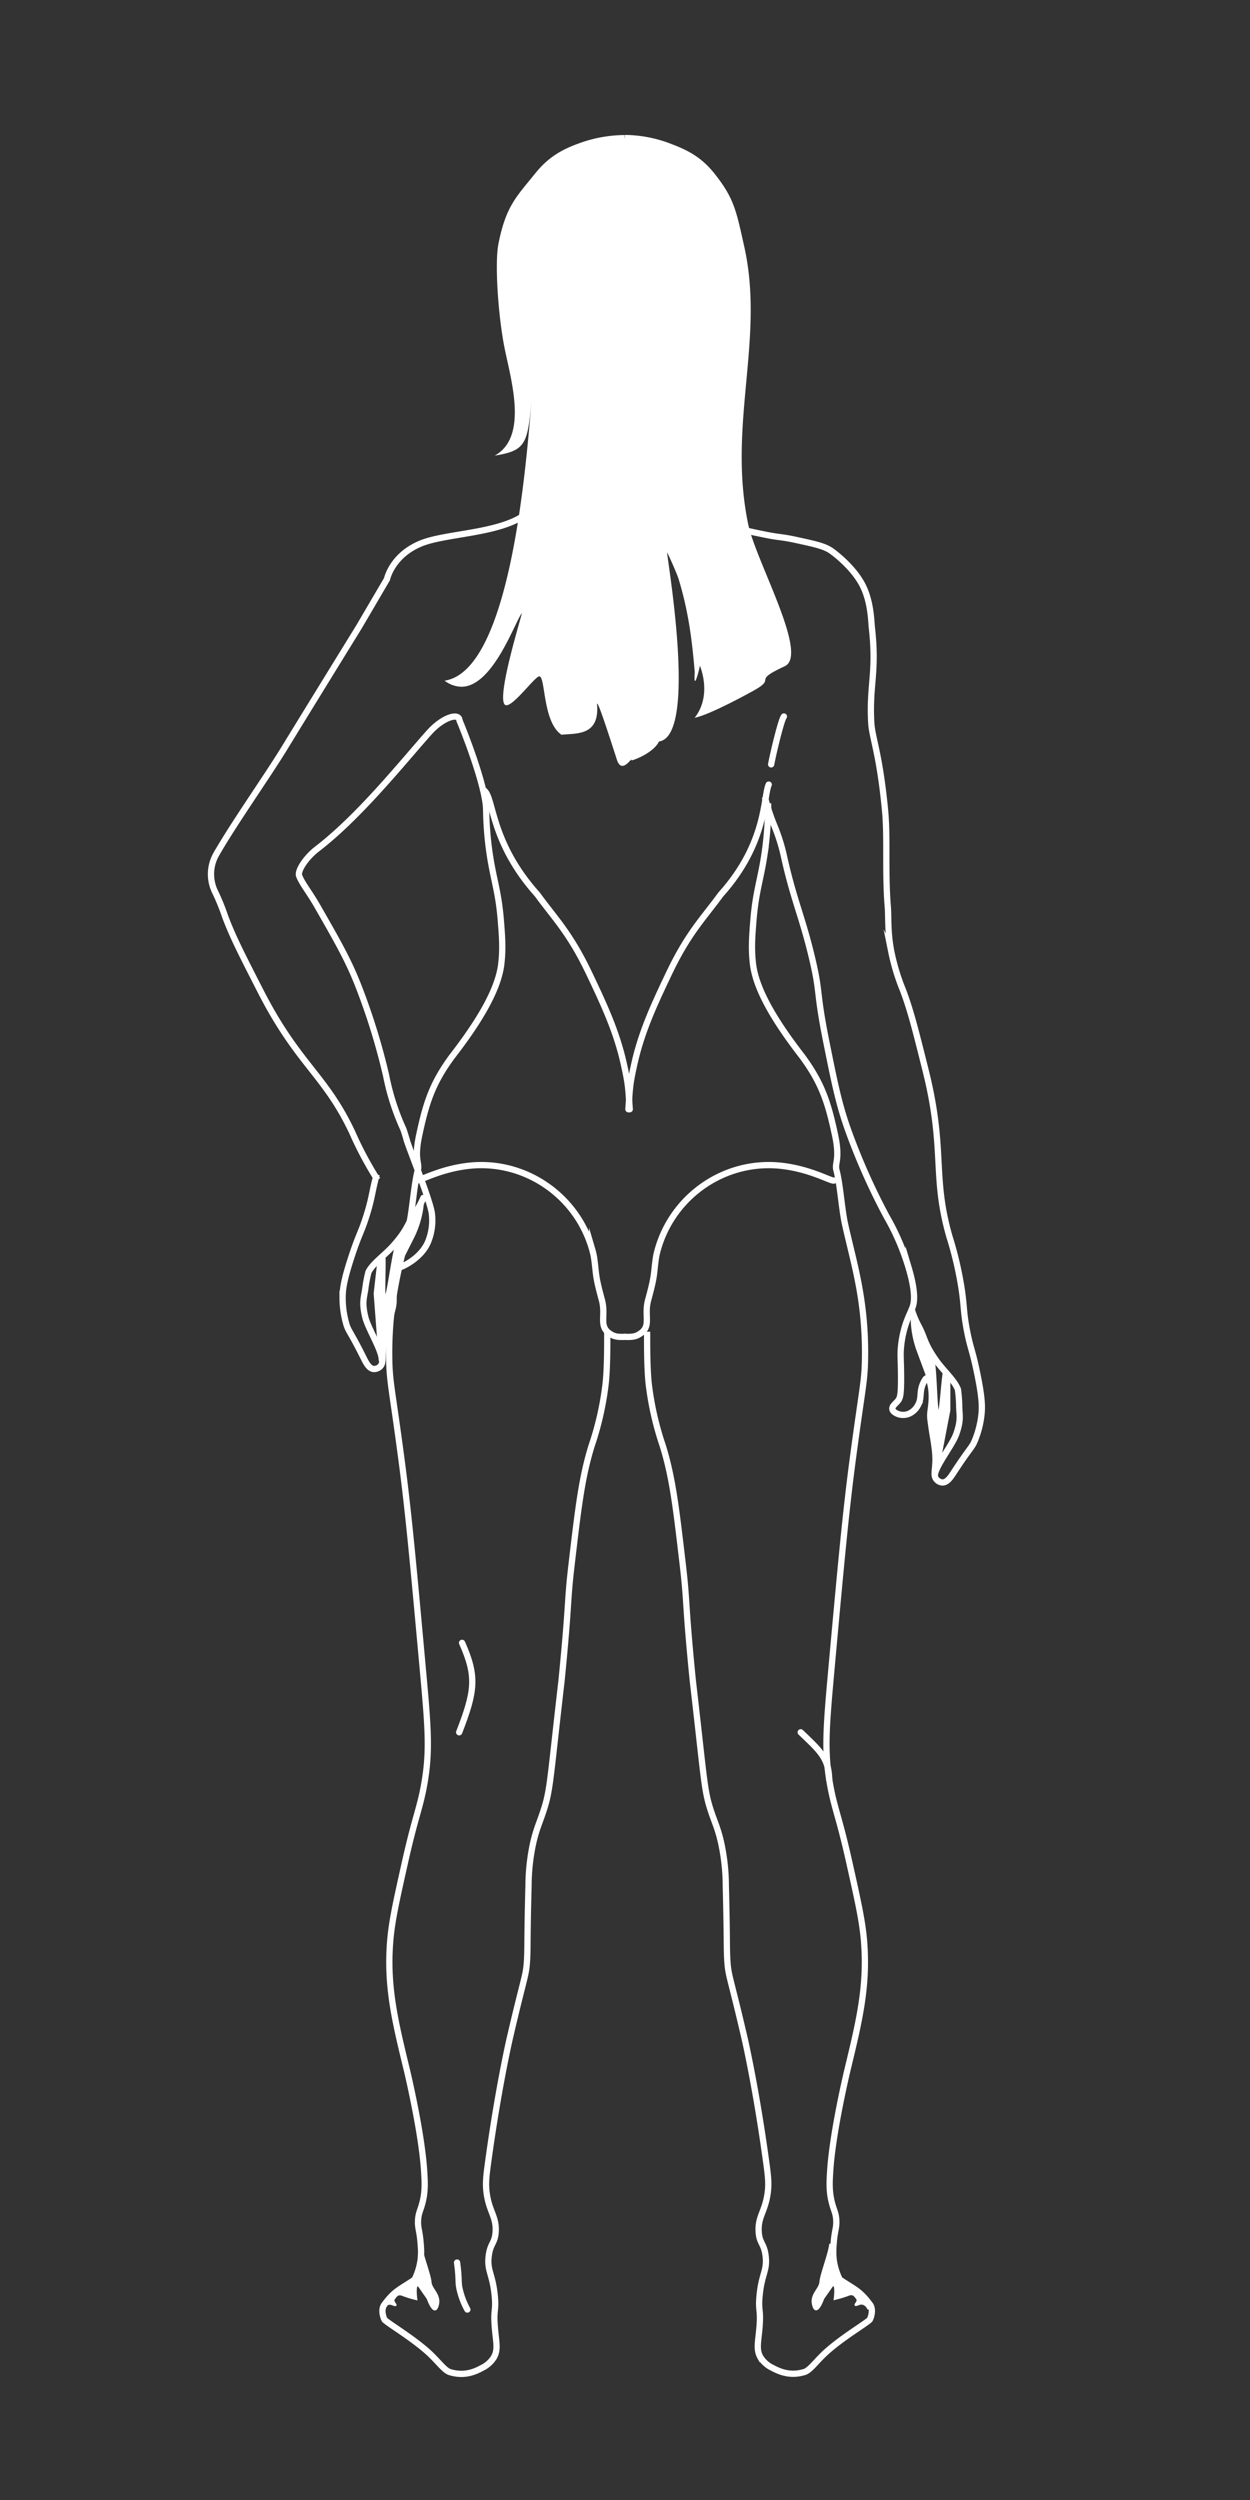 <svg id="Layer_2_копия_" data-name="Layer 2 (копия)" xmlns="http://www.w3.org/2000/svg" viewBox="0 0 600 1200"><rect x="0" y="0" width="600" height="1200" fill="#333333" stroke="none"/><defs><style>.cls-1,.cls-4{fill:#fff;}.cls-1,.cls-2,.cls-3{stroke:#fff;stroke-miterlimit:10;}.cls-2,.cls-3{fill:none;stroke-width:3px;}.cls-2{stroke-linecap:round;}</style></defs><title>Back_1</title><path class="cls-1" d="M450.93,701.63l4.74-24.74,0-14c-.24-1.1-1.83-6.94-2.42-5-.95,3.13-1.85,21.55-2.83,20.34-1.33-1.65-1-25.37-3.12-28.23l-9.67-17.69h0a46.91,46.91,0,0,0,3,16.36l4.48,12.08,1.75,4.52.35,7.82-.64,6.57.6,5.32Z"/><path class="cls-2" d="M437.65,628.64a45.16,45.16,0,0,0,3.65,8.57c2.67,5.24,2.3,7.57,7.85,15.53,3.67,5.26,8.91,9.65,10.66,14.22a66.12,66.12,0,0,1,.6,7.41c0,4.88,1.14,6.91-1.5,14.21-2,5.36-9.69,14.85-10.2,19.45"/><path class="cls-3" d="M326.74,221.63c2.72,10.28,5.24,14.33,6.28,15.9a41.46,41.46,0,0,0,13.61,12.77c5.3,3.08,10,4.15,19,6l1.31.27c7.37,1.52,7.95,1,15.7,2.72,8.84,1.93,13.27,2.89,16.53,5.23,2.86,2.06,11,8.64,15,16.66s4,17.45,4.33,20.14c2.42,21.65-1.29,27.29-.31,45.46.4,7.47,4,14.62,6.64,42.25,1.25,13.13-.05,29.81,1.31,46.29.41,5-.17,12,1.68,21.48a101.34,101.34,0,0,0,5.58,18.42c3.64,9.57,6.06,19.22,10.88,38.51,9.6,38.4,3,50.32,11.44,79.82a170.07,170.07,0,0,1,5.86,25.11c1.32,8.89.82,10.88,2.52,19.82s2.61,9.18,5,20.93c2.34,11.42,2.44,15.88,1.95,20.09a45.76,45.76,0,0,1-2.79,11.16c-1.75,4.54-2,3.16-10.53,16.23-1.34,2.06-3.06,4.74-5.37,4.7a4.15,4.15,0,0,1-2.8-1.39c-1.68-1.89-.59-4.45-.52-9.38a45.6,45.6,0,0,0-.52-6.7c-.46-3.7-1-5.81-1.75-11.55a24,24,0,0,1-.27-2.93c0-2.19.46-3.81.64-6.57a33,33,0,0,0-.09-6.13c-.13-1-.73-5.37-2-5.47-.35,0-.83.27-1.63,1.85-2.44,4.77-.7,7.44-2.8,11.16a9,9,0,0,1-4.46,4.18,7.34,7.34,0,0,1-5.3,0c-.67-.27-2.27-1-2.51-2.23-.29-1.47,1.49-2.58,2.68-4.08,1.07-1.34,1.54-2.82,1.47-12.24-.06-8.14-.43-9.46,0-13.82a48.79,48.79,0,0,1,1.12-6.7c1.48-6.31,3.42-9.26,4.46-12.27.55-1.57,1.87-6.09-2-19a115.17,115.17,0,0,0-10.61-24.56,311.24,311.24,0,0,1-17.86-39.91c-4.83-13.18-6.84-23.21-10.88-43.25-5.18-25.73-2.76-23.24-7-41-4.75-20-8.87-27.66-13.67-49.67a89,89,0,0,0-4.57-14.08,90.38,90.38,0,0,1-3.08-8.78c-.48-1.64-1-3.25-1.2-4.42"/><path class="cls-2" d="M233.36,389c0-11.71-11.76-40.85-12.8-43.11"/><path class="cls-2" d="M376.28,343.91c-1.48,2-5.36,18.69-6.13,23"/><path class="cls-2" d="M300,641.7c1.55,0,4.58.29,6.83-1.26,6.17-3.66,2.16-8.66,4.28-16.44,3.35-12.3,2.55-11.73,3.67-19.81a33.23,33.23,0,0,1,1-4.53c7.41-26,32.57-43.12,59.4-40.06,14,1.59,23.67,7.45,25.09,7.07"/><path class="cls-2" d="M199.74,566.67c1.42.38,11.12-5.48,25.09-7.07,26.83-3.06,52,14.1,59.4,40.06a33.23,33.23,0,0,1,1,4.53c1.12,8.08.32,7.51,3.67,19.81,2.12,7.78-1.89,12.78,4.28,16.44,2.25,1.55,5.28,1.26,6.83,1.26"/><path class="cls-2" d="M302.28,532.44c-.75-10-.47-11.12-2.89-21.92-3.4-15.26-9.46-28.38-16.89-43.9-9.09-19-16.63-26.3-24.59-37.29-22.32-24.89-20.83-45.7-25.35-49.77"/><path class="cls-2" d="M369,376.59c-2.64,5.49-.64,27.85-23,52.74-8,11-15.5,18.28-24.6,37.29-7.42,15.52-13.48,28.64-16.88,43.9-2.42,10.8-2.14,11.9-2.89,21.92"/><path class="cls-4" d="M298.75,366c-.28,0-.78-.61-1.22-1.95l-.64-2c-8.36-25.91-8.68-25.91-10.2-25.91H286l-.48.5a2.14,2.14,0,0,0-.44,1.69c.32,4.24-.35,7.24-2,9.18-2.45,2.81-6.78,3.08-11,3.35l-2.17.16c-4.78-3.68-6.27-13.08-7.27-19.35-.88-5.56-1.36-8.62-3.78-8.62a2.37,2.37,0,0,0-.69.11c-1.31.43-3,2.29-6.28,5.8-2.29,2.48-6.95,7.55-8.62,7.95-1.3-2.75,1.2-15.39,7.44-37.6,1.5-5.35,1.5-5.35,1-6l-.45-.6h-1.51l-.46.63a50.76,50.76,0,0,0-3.5,6.65c-4.73,9.82-13.52,28.1-24.28,28.1h0a10.64,10.64,0,0,1-4.18-.9c28.92-11,36.27-98.25,39.11-131.92.13-1.58.25-3,.37-4.31l-3-.27c-1.65,18.41-2.32,23-10.61,25.27,9-10.42,4.73-29.93,1.74-43.43-.42-1.91-.82-3.7-1.15-5.34-2.95-14.58-4.89-40.58-3-50.14,3.16-15.62,7.34-20.73,14.28-29.19.95-1.16,1.95-2.39,3-3.71,6.23-7.77,12.63-11.2,20.33-14A62.79,62.79,0,0,1,300,66.27a60.65,60.65,0,0,1,21.9,4.19c8.29,3.15,14.26,6.47,20.25,14.08,8.58,10.91,9.79,16.36,13.37,32.54l.36,1.61c4.84,21.84,2.93,42.48.91,64.33s-4.12,44.5,1,68.9c1.28,6.11,5,15.22,9,24.86,6.69,16.27,15.87,38.55,9.36,41.56-8.75,4-9.86,5.53-10.2,7.75-.09.6-.22,1.43-4.72,3.93-1.81,1-15.76,8.72-24.23,11.82,3.34-6.39,3.56-14.5.5-22.87l-1.76-4.82-1,4.45c-1.31-14.33-3.2-27.08-7.46-41.16-.42-1.38-1.84-4.75-3-7.45-2.78-6.33-2.87-6.33-4-6.33h-.68l-.9,1,.08.72c.12,1,.33,2.45.59,4.33,6.51,46.32,6.62,74,.33,82.36a5.34,5.34,0,0,1-3.52,2.29l-.81.11-.34.74c-1.43,3.09-6.62,6.4-11,7.92l-.06-.06-.76,0c-.76,0-1.22.47-1.9,1.17C300.67,364.76,299.43,366,298.75,366Z"/><path class="cls-4" d="M300,64.77v3a59.1,59.1,0,0,1,21.37,4.09c8,3.06,13.83,6.27,19.6,13.61,8.37,10.64,9.56,16,13.09,32l.35,1.6c4.8,21.61,2.9,42.13.89,63.87-2,22-4.14,44.72,1,69.34,1.31,6.24,5.08,15.42,9.08,25.13,3.89,9.45,7.92,19.23,10,27.1,2.78,10.37.78,12.2.1,12.52-8.86,4.09-10.6,5.88-11.06,8.88a.78.78,0,0,1,0,.16c-.14.19-.87,1-3.94,2.69-5.36,3-14.07,7.57-20.71,10.4,2.07-6.12,1.8-13.3-.88-20.66l-3.52-9.64-.1.46A182.94,182.94,0,0,0,328.64,277c-.55-1.82-2.5-6.3-3.08-7.63-2.76-6.26-3.18-7.22-5.35-7.22h-1.37l-.89,1a3,3,0,0,0-.73,2.41c.12,1,.33,2.46.6,4.35,1.19,8.52,3.68,26.23,4.61,43.15,1.38,25.27-1.41,34.66-4,38.09a3.71,3.71,0,0,1-2.52,1.71l-1.63.22-.68,1.49c-1.19,2.55-5.88,5.58-9.87,7a3.18,3.18,0,0,0-.62-.07h0a4.1,4.1,0,0,0-3,1.61c-.2.21-.61.62-1,.94l-.18-.5-.65-2c-8.69-26.93-8.8-26.93-11.62-26.93l-1.35,0-.89,1a3.55,3.55,0,0,0-.83,2.82c.28,3.76-.28,6.48-1.68,8.08-2,2.34-6,2.6-9.92,2.85l-1.59.1c-4-3.56-5.35-12.2-6.27-18s-1.57-9.88-5.27-9.89h0a3.75,3.75,0,0,0-1.15.19c-1.68.55-3.34,2.3-6.93,6.2a86.94,86.94,0,0,1-6.27,6.37c.05-2.07.48-6,2.16-13.52,1.72-7.68,4.07-16.05,5.48-21.06,1.7-6.07,1.7-6.07.76-7.33l-.91-1.2h-1.5l-1.54,0-.9,1.23a51.92,51.92,0,0,0-3.63,6.88c-4.53,9.4-12.9,26.81-22.56,27.24,10.8-6.9,19.27-24.82,25.74-54.31,6.22-28.37,8.88-59.92,10.3-76.87.14-1.58.26-3,.37-4.3l.18-2-6-.53c0,.62-.11,1.3-.18,2-.91,10.27-1.58,16.74-3.57,20.07a6.73,6.73,0,0,1-1.34,1.62c5.36-11.33,1.67-28-1-40-.42-1.89-.82-3.69-1.15-5.31-2.86-14.15-4.83-40.31-3-49.54,3.08-15.26,7-20,14-28.54,1-1.17,2-2.4,3-3.72,6-7.5,12.21-10.82,19.66-13.49a61.15,61.15,0,0,1,21-3.84v-3m0,0a64.63,64.63,0,0,0-22,4c-8.38,3-14.84,6.77-21,14.44-8.9,11.11-13.93,15.41-17.59,33.55-2,9.77,0,36.23,3,50.72,3,14.88,11.33,42.27-4.84,51.18,15.1-2.46,15.83-5.56,17.82-27.83q.09-1.08.18-2-.09,1-.18,2c-2.45,28.27-9.59,131.07-41.87,135.84a13.7,13.7,0,0,0,8.08,2.92c15,0,25.42-30.49,29-35.36v0c.38,0-11.79,38.49-8.38,43.71a1.08,1.08,0,0,0,1,.53c3.6,0,13.11-13,15.56-13.85a.93.93,0,0,1,.22,0c3,0,1.54,21.89,10.63,28,7.26-.73,18.21.57,17.09-14.34,0-.4,0-.58.08-.58.8,0,6.78,18.72,9.42,26.87.72,2.24,1.67,3,2.64,3,1.93,0,3.93-3,4.35-3,.09,0,.11.12.06.4,4.58-1.27,11.29-5.06,13.16-9.1,17.83-2.47,5.27-79.52,3.87-90.64,0,0,0-.06,0-.06.27,0,4.81,10.25,5.56,12.72,4.67,15.42,6.44,29,7.74,44.75-.21,2.83-.13,4.19.18,4.19s1.25-2.54,2.32-7.34c3.41,9.33,2.62,18.5-2.56,25,7.49-1.47,26.95-12.28,28.43-13.1,11.36-6.33-1.57-4.07,14.82-11.64,11.77-5.44-13.82-50.34-17.52-68.08-10-48,8-88.76-1.89-133.25-3.88-17.52-4.94-23.22-14-34.76-6.27-8-12.54-11.37-20.89-14.55A62.5,62.5,0,0,0,300,64.77Z"/><path class="cls-3" d="M233.34,385.64a159.53,159.53,0,0,0,1.82,25c1.85,12,4.13,17.46,5.24,31.18.6,7.44,1.09,13.53.21,20.93-1.53,12.81-11.3,28.46-23.61,44.37-9.5,12.89-12.49,22.3-15.78,37.77-2.54,11.91.26,13.33-.67,16.8-1.82,6.85-2.52,18.69-4.14,26-4.1,18.56-9.82,35.72-9.6,63.19.1,12.53,1.18,14.11,5.86,49.39,3.51,26.41,5.83,51.93,10.47,103,2.45,26.93,3.23,38,.42,53.58-2.08,11.5-4.26,15.1-9.21,37.25-4.25,19-6.38,28.55-7.12,38.52-1.57,21.18,2.43,37.78,8,60.7,0,0,7.21,29.9,8.37,49,.31,5.18.58,9.55-.84,15.07-1,3.82-1.91,4.86-2.09,8.37-.2,3.88.81,5,1.25,11.3a36.54,36.54,0,0,1,0,7.54,30.71,30.71,0,0,1-2.93,9.63c-7,4.75-9.51,5.26-14.39,11.86-1.72,2-.95,5.63,0,7.41,1.85,1.88,12.51,8.15,20.44,15.11,5,4.4,8.07,9.1,10.89,10,6.55,2,11.57.12,15.29-1.93a13.65,13.65,0,0,0,5.86-5.17c2.17-3.84,1-7.34.42-14.65-.67-8.55.66-7.35,0-14.65-1-10.81-3.79-12.11-2.93-19.26.76-6.3,3-6,3.35-11.72.4-7-2.84-9.35-4.19-17.58-.77-4.75-.42-8.41.42-14.65,4.87-36.06,10.47-60.28,10.47-60.28,7.08-30.65,7.91-29.89,8.37-38.09.34-6.16,0-9.37.7-35.44a98.12,98.12,0,0,1,2.23-20.51c1.59-7,3.09-9.73,5-15.63,2.5-7.64,3-12.23,5.45-34.33,3.41-30.55,2.9-25.19,3.34-29.72,3.6-36.61,2.45-35.14,4.6-53.58,3.29-28,4.93-42.08,9.63-57.35a145.74,145.74,0,0,0,6.7-29.3c.28-2.47.85-8,.84-22.19,0-1,0-2.16,0-3.31"/><path class="cls-2" d="M220.4,831.5c7.65-19.72,8.58-26.82,1.39-42.93"/><path class="cls-2" d="M224.34,1108.58a36.88,36.88,0,0,1-3.22-7.83c-1.6-5.65-.42-5.1-1.73-14.72"/><path class="cls-1" d="M205.3,1103.26s3.11,8.89,4.74,3.55-3.11-7.7-3.41-11.4-4.14-13.23-4.75-18.37l.61,5.14-1.3,6-1.28,3.9-1,2.15-1.7,1.13-1.62,1.05L193.1,1098l-3.71,2.69-3.42,3.55-1.86,2.51-.53,1.77s1.42-3.78,4.83-2.45-.45-1,.59-2.51,1.93-3,4.44-1.93a50.65,50.65,0,0,0,6.37,1.93s-1.16-8.49,1.33-6.26Z"/><path class="cls-2" d="M398,854.17c-.14-10.42-4.67-14-13.66-22.67"/><path class="cls-1" d="M395.16,1103.21s-3.11,8.89-4.74,3.55,3.11-7.7,3.4-11.41,4.14-13.22,4.75-18.36l-.61,5.14,1.3,6,1.28,3.9,1,2.14,1.7,1.14,1.62,1,2.53,1.61,3.72,2.7,3.41,3.55,1.87,2.5.52,1.78s-1.42-3.78-4.82-2.45.44-1-.6-2.52-1.92-3-4.44-1.92a51.72,51.72,0,0,1-6.37,1.92s1.16-8.49-1.33-6.25Z"/><path class="cls-3" d="M310.61,639.22c0,1.15,0,2.26,0,3.31,0,14.18.55,19.72.83,22.19a146.43,146.43,0,0,0,6.7,29.3c4.71,15.27,6.35,29.3,9.63,57.35,2.15,18.44,1,17,4.6,53.58.45,4.53-.06-.83,3.35,29.72,2.47,22.1,2.94,26.69,5.44,34.33,1.94,5.9,3.44,8.59,5,15.63a98.12,98.12,0,0,1,2.23,20.51c.66,26.07.35,29.28.7,35.44.46,8.2,1.29,7.44,8.37,38.09,0,0,5.6,24.22,10.47,60.28.84,6.24,1.19,9.9.41,14.65-1.34,8.23-4.58,10.6-4.18,17.58.32,5.75,2.59,5.42,3.35,11.72.85,7.15-1.95,8.45-2.93,19.26-.67,7.3.67,6.1,0,14.65-.58,7.31-1.76,10.81.41,14.65a13.68,13.68,0,0,0,5.87,5.17c3.72,2,8.73,3.93,15.29,1.93,2.82-.87,5.87-5.57,10.89-10,7.93-7,18.59-13.23,20.44-15.11.95-1.78,1.71-5.41,0-7.41-4.88-6.6-7.41-7.11-14.4-11.86a30.71,30.71,0,0,1-2.93-9.63,38,38,0,0,1,0-7.54c.44-6.34,1.46-7.42,1.26-11.3-.18-3.51-1.11-4.55-2.09-8.37-1.42-5.52-1.16-9.89-.84-15.07,1.16-19.07,8.37-49,8.37-49,5.53-22.92,9.53-39.52,7.95-60.7-.74-10-2.86-19.48-7.11-38.52-4.95-22.15-7.13-25.75-9.21-37.25-2.81-15.54-2-26.65.42-53.58,4.63-51,6.95-76.57,10.46-103,4.69-35.28,5.76-36.86,5.86-49.39.22-27.47-5.49-44.63-9.59-63.19-1.63-7.35-2.32-19.19-4.15-26-.92-3.47,1.87-4.89-.66-16.8-3.29-15.47-6.28-24.88-15.78-37.77-12.31-15.91-22.08-31.56-23.61-44.37-.88-7.4-.39-13.49.21-20.93,1.11-13.72,3.39-19.17,5.23-31.18a160.76,160.76,0,0,0,1.83-25"/><path class="cls-3" d="M195.32,547.47c-.33-1.12-1.39-4.76-1.8-5.65a115,115,0,0,1-8.17-25.47,312.25,312.25,0,0,0-12.82-41.8c-5-13.11-10.13-22-20.28-39.73-3.8-6.63-7.22-10.67-8.64-14.36-1-2.53,3.43-9,8.65-13,20.31-15.63,40.54-41,53.63-55.74,6.67-7.52,14.67-9.88,14.67-5.74"/><path class="cls-3" d="M250.42,248.14c-13,8.05-36.76,8-48.3,12.68-14,5.7-16.37,17.17-16.37,17.17l-13.41,22.87s-24.59,39.88-36,58.54c-8.2,13.38-24.77,36.9-32.63,50.82l-.1.17a19.34,19.34,0,0,0-.33,17.79A101.38,101.38,0,0,1,108,439.76c3.56,9.6,8.09,18.46,17.15,36.16,18.05,35.23,30.86,39.86,43.92,67.62A170.5,170.5,0,0,0,181.2,566.3"/><path class="cls-3" d="M180.2,566.05c-1.71,6.83-1.72,9.24-4.16,17.11-2.7,8.67-3.64,8.83-7.37,20.23-3.62,11.08-4.23,15.5-4.22,19.73a45.75,45.75,0,0,0,1.5,11.41c1.23,4.71,1.67,3.37,8.62,17.32,1.1,2.2,2.5,5.06,4.8,5.28a4.17,4.17,0,0,0,2.94-1.06c1.88-1.69,1.09-4.36,1.58-9.26a44.73,44.73,0,0,1,1.28-6.6c.88-3.62,1.66-5.66,3.05-11.28a23.36,23.36,0,0,0,.6-2.88c.26-2.17,0-3.83.11-6.6a33.75,33.75,0,0,1,.79-6.08c.24-1,1.34-5.25,2.6-5.21.35,0,9.7-3.92,13.12-12a27.14,27.14,0,0,0,1.85-13.67c-.27-2.28-1.79-7-3.66-12.35-3.43-9.7-8.06-21.29-8.5-23.3"/><path class="cls-3" d="M180.79,563.76c-.22.82-.41,1.58-.59,2.29"/><path class="cls-1" d="M181.76,646l-1.9-25.12,1.58-13.94c.35-1.07,2.6-6.69,3-4.68.59,3.23-.6,21.62.5,20.54,1.51-1.49,3.91-25.09,6.31-27.69l11.61-16.49h0A46.8,46.8,0,0,1,198,594.53L192.21,606,190,610.32l-1.24,7.73-.11,6.6-1.2,5.21Z"/><path class="cls-2" d="M183.24,652.59c0-4.62-6.6-14.92-7.93-20.47-1.8-7.56-.41-9.44.13-14.29a64.38,64.38,0,0,1,1.43-7.29c2.26-4.35,8-8.11,12.21-12.92,6.42-7.28,6.32-9.64,9.56-14.54a44.79,44.79,0,0,0,4.6-8.1"/></svg>